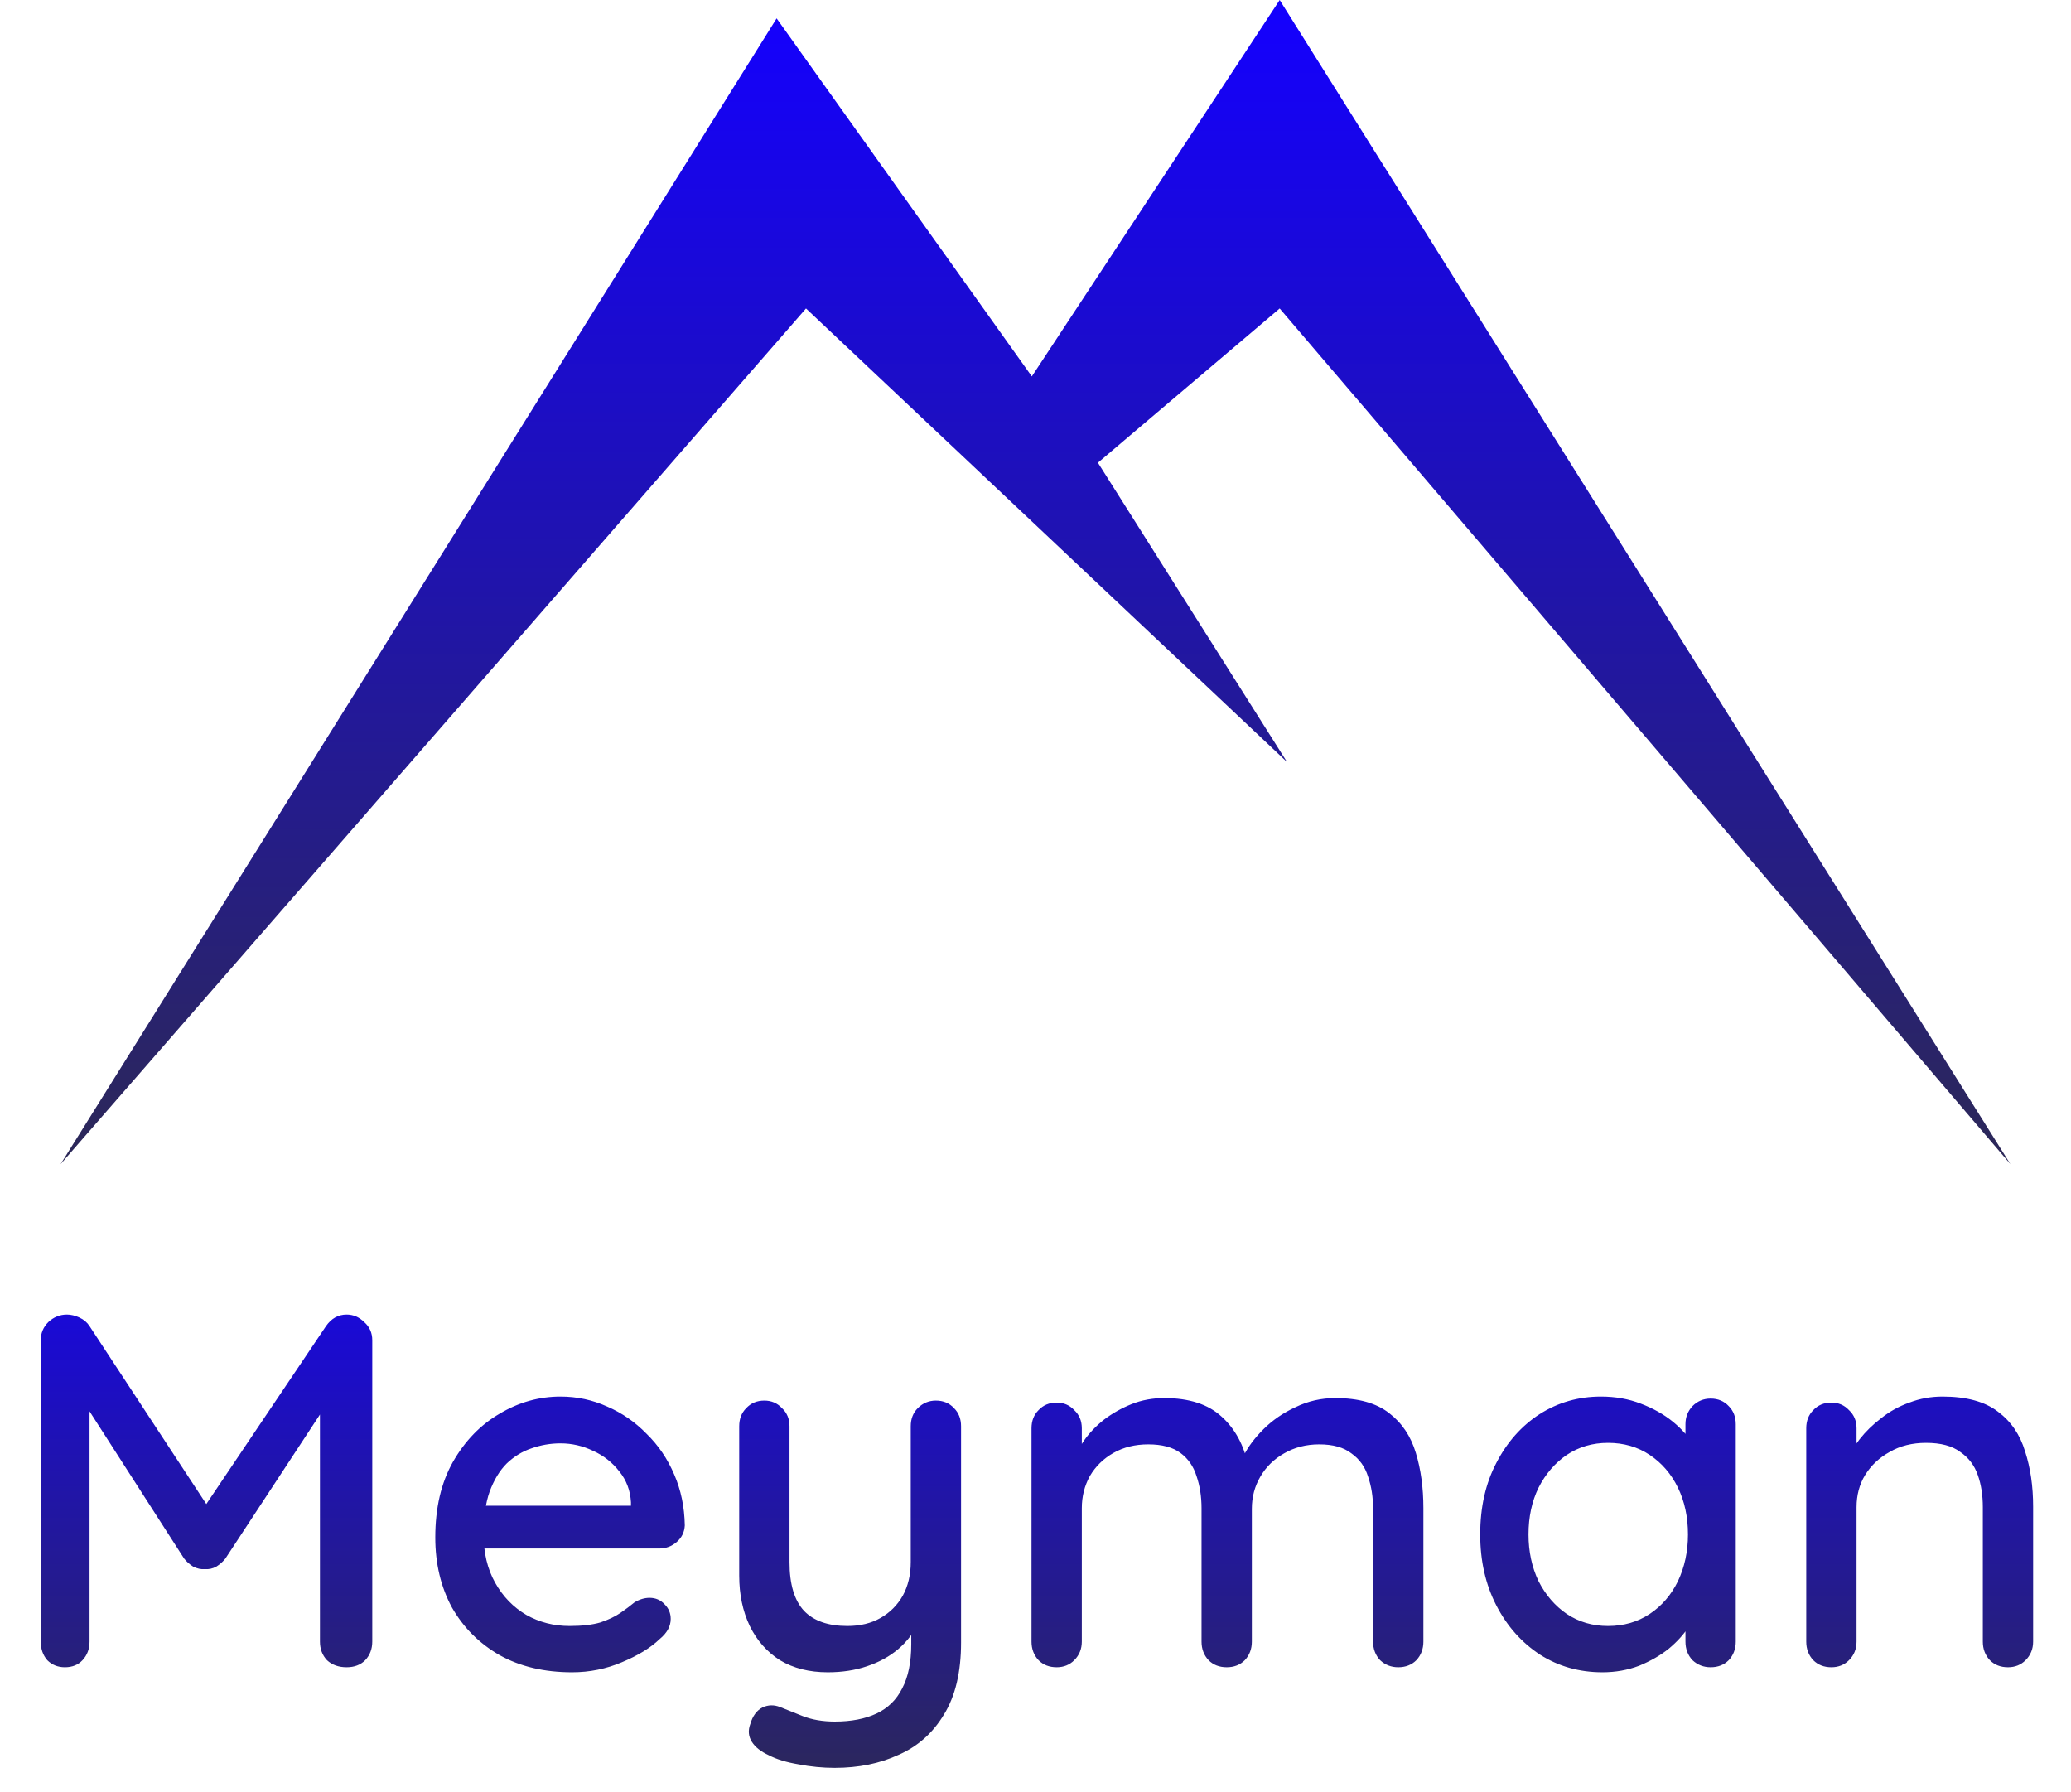 <svg width="564" height="488" viewBox="0 0 564 488" fill="none" xmlns="http://www.w3.org/2000/svg">
<path d="M211.5 5L16.5 317L219.5 84L350.5 207.5L299 126L348.5 84L547.5 317L348.5 0L281 102.5L211.5 5Z" fill="url(#paint0_linear_927_16951)"/>
<path d="M18.221 357.963C19.317 357.963 20.459 358.237 21.646 358.785C22.833 359.333 23.747 360.109 24.386 361.114L59.184 414.133L53.293 413.859L88.776 361.114C90.237 359.013 92.11 357.963 94.393 357.963C96.22 357.963 97.818 358.648 99.188 360.018C100.649 361.297 101.38 362.941 101.38 364.95V447.013C101.38 449.022 100.741 450.712 99.462 452.082C98.183 453.361 96.494 454 94.393 454C92.201 454 90.42 453.361 89.05 452.082C87.771 450.712 87.132 449.022 87.132 447.013V377.554L91.516 378.513L61.376 424.408C60.737 425.23 59.915 425.961 58.91 426.6C57.905 427.148 56.855 427.376 55.759 427.285C54.754 427.376 53.704 427.148 52.608 426.6C51.603 425.961 50.781 425.23 50.142 424.408L21.098 379.198L24.386 373.718V447.013C24.386 449.022 23.747 450.712 22.468 452.082C21.281 453.361 19.682 454 17.673 454C15.755 454 14.157 453.361 12.878 452.082C11.691 450.712 11.097 449.022 11.097 447.013V364.95C11.097 363.032 11.782 361.388 13.152 360.018C14.613 358.648 16.303 357.963 18.221 357.963ZM155.805 455.37C148.225 455.37 141.649 453.817 136.077 450.712C130.506 447.515 126.168 443.177 123.062 437.697C120.048 432.126 118.541 425.778 118.541 418.654C118.541 410.617 120.14 403.767 123.336 398.104C126.624 392.35 130.871 387.966 136.077 384.952C141.283 381.847 146.809 380.294 152.654 380.294C157.13 380.294 161.377 381.207 165.395 383.034C169.414 384.769 172.976 387.235 176.081 390.432C179.278 393.537 181.79 397.236 183.616 401.529C185.443 405.73 186.402 410.343 186.493 415.366C186.402 417.193 185.671 418.7 184.301 419.887C182.931 421.074 181.333 421.668 179.506 421.668H126.213L122.925 410.023H174.437L171.834 412.489V409.064C171.652 405.867 170.601 403.082 168.683 400.707C166.765 398.241 164.391 396.369 161.559 395.09C158.728 393.72 155.76 393.035 152.654 393.035C149.914 393.035 147.266 393.492 144.708 394.405C142.242 395.227 140.005 396.597 137.995 398.515C136.077 400.433 134.525 402.99 133.337 406.187C132.241 409.292 131.693 413.174 131.693 417.832C131.693 422.855 132.744 427.239 134.844 430.984C136.945 434.729 139.776 437.651 143.338 439.752C146.9 441.761 150.828 442.766 155.12 442.766C158.5 442.766 161.285 442.446 163.477 441.807C165.669 441.076 167.496 440.209 168.957 439.204C170.419 438.199 171.697 437.24 172.793 436.327C174.163 435.505 175.533 435.094 176.903 435.094C178.547 435.094 179.917 435.688 181.013 436.875C182.109 437.971 182.657 439.295 182.657 440.848C182.657 442.857 181.653 444.684 179.643 446.328C177.177 448.703 173.752 450.803 169.368 452.63C165.076 454.457 160.555 455.37 155.805 455.37ZM254.877 381.39C256.886 381.39 258.53 382.075 259.809 383.445C261.087 384.724 261.727 386.368 261.727 388.377V447.287C261.727 455.324 260.174 461.855 257.069 466.878C254.055 471.901 249.945 475.555 244.739 477.838C239.624 480.213 233.824 481.4 227.34 481.4C224.052 481.4 220.764 481.08 217.476 480.441C214.188 479.893 211.493 479.071 209.393 477.975C207.201 476.97 205.648 475.737 204.735 474.276C203.821 472.815 203.684 471.216 204.324 469.481C204.963 467.289 206.059 465.782 207.612 464.96C209.164 464.229 210.763 464.184 212.407 464.823C213.959 465.462 216.014 466.284 218.572 467.289C221.129 468.294 224.052 468.796 227.34 468.796C231.815 468.796 235.605 468.065 238.711 466.604C241.816 465.143 244.145 462.859 245.698 459.754C247.342 456.649 248.164 452.63 248.164 447.698V438.245L250.356 441.533C248.894 444.547 246.976 447.059 244.602 449.068C242.227 451.077 239.396 452.63 236.108 453.726C232.911 454.822 229.349 455.37 225.422 455.37C220.398 455.37 216.06 454.274 212.407 452.082C208.845 449.799 206.105 446.693 204.187 442.766C202.269 438.747 201.31 434.181 201.31 429.066V388.377C201.31 386.368 201.949 384.724 203.228 383.445C204.506 382.075 206.15 381.39 208.16 381.39C210.078 381.39 211.676 382.075 212.955 383.445C214.325 384.724 215.01 386.368 215.01 388.377V425.367C215.01 431.395 216.334 435.825 218.983 438.656C221.631 441.396 225.559 442.766 230.765 442.766C234.235 442.766 237.249 442.035 239.807 440.574C242.364 439.113 244.373 437.103 245.835 434.546C247.296 431.897 248.027 428.838 248.027 425.367V388.377C248.027 386.368 248.666 384.724 249.945 383.445C251.315 382.075 252.959 381.39 254.877 381.39ZM317.082 380.705C323.841 380.705 329.047 382.395 332.7 385.774C336.354 389.062 338.774 393.537 339.961 399.2L337.769 398.515L338.728 396.323C339.916 393.948 341.697 391.574 344.071 389.199C346.537 386.733 349.46 384.724 352.839 383.171C356.219 381.527 359.826 380.705 363.662 380.705C369.964 380.705 374.851 382.075 378.321 384.815C381.792 387.464 384.212 391.071 385.582 395.638C386.952 400.113 387.637 405.137 387.637 410.708V447.013C387.637 449.022 386.998 450.712 385.719 452.082C384.441 453.361 382.797 454 380.787 454C378.869 454 377.225 453.361 375.855 452.082C374.577 450.712 373.937 449.022 373.937 447.013V410.845C373.937 407.648 373.481 404.726 372.567 402.077C371.745 399.428 370.238 397.328 368.046 395.775C365.946 394.131 363.023 393.309 359.278 393.309C355.716 393.309 352.52 394.131 349.688 395.775C346.948 397.328 344.802 399.428 343.249 402.077C341.697 404.726 340.92 407.648 340.92 410.845V447.013C340.92 449.022 340.281 450.712 339.002 452.082C337.724 453.361 336.08 454 334.07 454C332.061 454 330.417 453.361 329.138 452.082C327.86 450.712 327.22 449.022 327.22 447.013V410.708C327.22 407.511 326.764 404.589 325.85 401.94C325.028 399.291 323.567 397.191 321.466 395.638C319.366 394.085 316.443 393.309 312.698 393.309C309.136 393.309 305.985 394.085 303.245 395.638C300.505 397.191 298.359 399.291 296.806 401.94C295.345 404.589 294.614 407.511 294.614 410.708V447.013C294.614 449.022 293.929 450.712 292.559 452.082C291.281 453.361 289.682 454 287.764 454C285.755 454 284.111 453.361 282.832 452.082C281.554 450.712 280.914 449.022 280.914 447.013V388.925C280.914 386.916 281.554 385.272 282.832 383.993C284.111 382.623 285.755 381.938 287.764 381.938C289.682 381.938 291.281 382.623 292.559 383.993C293.929 385.272 294.614 386.916 294.614 388.925V397.008L292.011 398.515C292.651 396.506 293.701 394.451 295.162 392.35C296.624 390.249 298.45 388.331 300.642 386.596C302.926 384.861 305.437 383.445 308.177 382.349C310.917 381.253 313.886 380.705 317.082 380.705ZM465.857 380.842C467.866 380.842 469.51 381.527 470.789 382.897C472.067 384.176 472.707 385.82 472.707 387.829V447.013C472.707 449.022 472.067 450.712 470.789 452.082C469.51 453.361 467.866 454 465.857 454C463.939 454 462.295 453.361 460.925 452.082C459.646 450.712 459.007 449.022 459.007 447.013V437.149L461.884 437.56C461.884 439.204 461.199 441.031 459.829 443.04C458.55 445.049 456.769 447.013 454.486 448.931C452.202 450.758 449.508 452.31 446.403 453.589C443.297 454.776 439.964 455.37 436.402 455.37C430.1 455.37 424.437 453.772 419.414 450.575C414.39 447.287 410.417 442.812 407.495 437.149C404.572 431.486 403.111 425.047 403.111 417.832C403.111 410.434 404.572 403.949 407.495 398.378C410.417 392.715 414.345 388.286 419.277 385.089C424.3 381.892 429.871 380.294 435.991 380.294C439.918 380.294 443.526 380.933 446.814 382.212C450.193 383.491 453.116 385.135 455.582 387.144C458.048 389.153 459.92 391.3 461.199 393.583C462.569 395.775 463.254 397.876 463.254 399.885L459.007 400.296V387.829C459.007 385.911 459.646 384.267 460.925 382.897C462.295 381.527 463.939 380.842 465.857 380.842ZM437.909 442.766C442.201 442.766 445.992 441.67 449.28 439.478C452.568 437.286 455.125 434.318 456.952 430.573C458.778 426.737 459.692 422.49 459.692 417.832C459.692 413.083 458.778 408.836 456.952 405.091C455.125 401.346 452.568 398.378 449.28 396.186C445.992 393.994 442.201 392.898 437.909 392.898C433.707 392.898 429.963 393.994 426.675 396.186C423.478 398.378 420.921 401.346 419.003 405.091C417.176 408.836 416.263 413.083 416.263 417.832C416.263 422.49 417.176 426.737 419.003 430.573C420.921 434.318 423.478 437.286 426.675 439.478C429.963 441.67 433.707 442.766 437.909 442.766ZM529.027 380.294C535.511 380.294 540.535 381.664 544.097 384.404C547.659 387.053 550.125 390.66 551.495 395.227C552.956 399.702 553.687 404.726 553.687 410.297V447.013C553.687 449.022 553.002 450.712 551.632 452.082C550.353 453.361 548.755 454 546.837 454C544.827 454 543.183 453.361 541.905 452.082C540.626 450.712 539.987 449.022 539.987 447.013V410.434C539.987 407.146 539.53 404.223 538.617 401.666C537.703 399.017 536.105 396.917 533.822 395.364C531.63 393.72 528.524 392.898 524.506 392.898C520.761 392.898 517.473 393.72 514.642 395.364C511.81 396.917 509.573 399.017 507.929 401.666C506.376 404.223 505.6 407.146 505.6 410.434V447.013C505.6 449.022 504.915 450.712 503.545 452.082C502.266 453.361 500.668 454 498.75 454C496.74 454 495.096 453.361 493.818 452.082C492.539 450.712 491.9 449.022 491.9 447.013V388.925C491.9 386.916 492.539 385.272 493.818 383.993C495.096 382.623 496.74 381.938 498.75 381.938C500.668 381.938 502.266 382.623 503.545 383.993C504.915 385.272 505.6 386.916 505.6 388.925V396.597L503.134 397.967C503.773 395.958 504.869 393.948 506.422 391.939C508.066 389.838 510.029 387.92 512.313 386.185C514.596 384.358 517.153 382.943 519.985 381.938C522.816 380.842 525.83 380.294 529.027 380.294Z" fill="url(#paint1_linear_927_16951)"/>
<defs>
<linearGradient id="paint0_linear_927_16951" x1="282" y1="0" x2="282" y2="317" gradientUnits="userSpaceOnUse">
<stop/>
<stop offset="0" stop-color="#1400FF"/>
<stop offset="1" stop-color="#2C2857"/>
</linearGradient>
<linearGradient id="paint1_linear_927_16951" x1="282" y1="317" x2="282" y2="488" gradientUnits="userSpaceOnUse">
<stop/>
<stop offset="0" stop-color="#1400FF"/>
<stop offset="1" stop-color="#2C2857"/>
</linearGradient>
</defs>
</svg>
